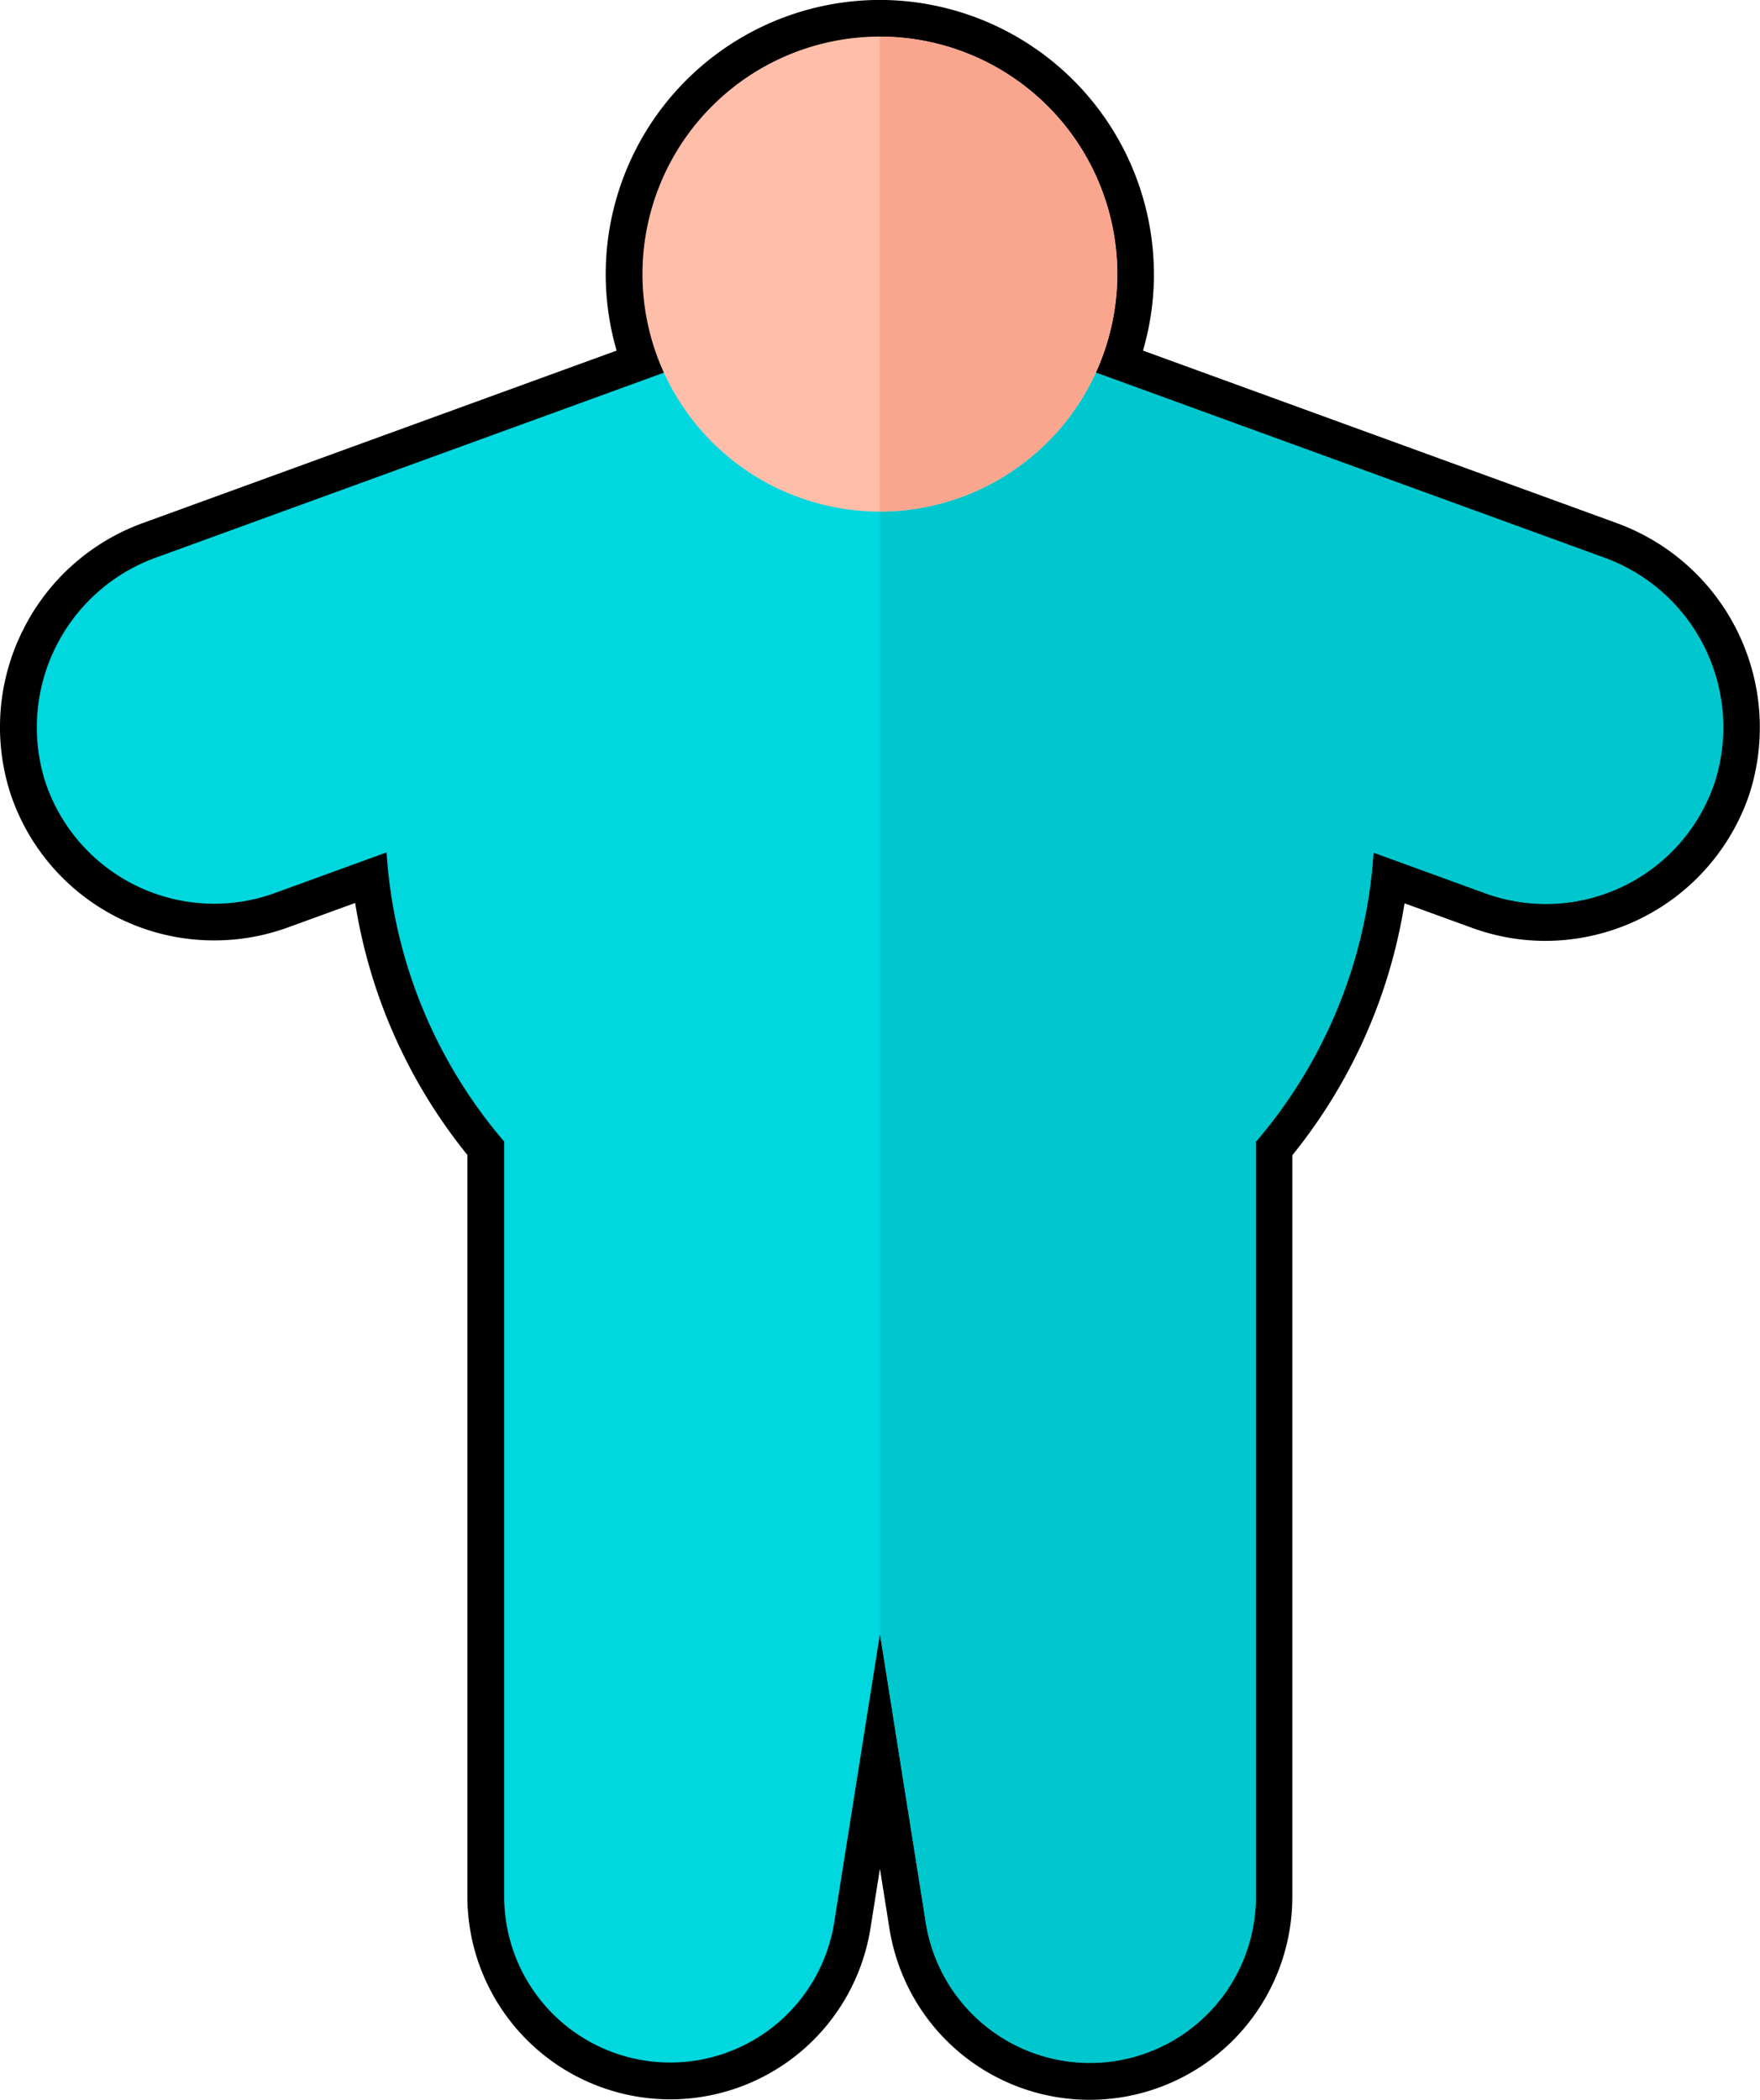 <svg xmlns="http://www.w3.org/2000/svg" width="64.489" height="76.916" viewBox="0 0 64.489 76.916">
  <g id="fdr8" transform="translate(1909.746 3866.516)">
    <path id="Path_1499" data-name="Path 1499" d="M-1869.821-3789.6a7.423,7.423,0,0,1-7.017-5.006,7.469,7.469,0,0,1-.319-1.277l-.347-2.184-.347,2.185a7.438,7.438,0,0,1-2.514,4.485,7.438,7.438,0,0,1-4.823,1.78,7.441,7.441,0,0,1-7.433-7.429v-27.165a19.526,19.526,0,0,1-4.111-9.229l-2.476.9q-.1.037-.206.071a7.85,7.85,0,0,1-2.486.4,7.859,7.859,0,0,1-7.466-5.387l-.006-.019a7.923,7.923,0,0,1,.447-5.92,7.924,7.924,0,0,1,4.419-3.964l17.354-6.315a10,10,0,0,1-.4-2.8,10.055,10.055,0,0,1,10.043-10.044h.018a10.056,10.056,0,0,1,10.026,10.043c0,.034,0,.067,0,.1v.031a10.006,10.006,0,0,1-.4,2.67l17.357,6.318a8.032,8.032,0,0,1,.939.412,7.964,7.964,0,0,1,3.688,4,7.965,7.965,0,0,1,.244,5.488l-.006.017c-.023.07-.047.138-.072.207a7.9,7.9,0,0,1-7.4,5.18h0a7.842,7.842,0,0,1-2.691-.476l-2.476-.9a19.527,19.527,0,0,1-4.112,9.229v27.164a7.435,7.435,0,0,1-1.779,4.829,7.436,7.436,0,0,1-4.491,2.515A7.5,7.5,0,0,1-1869.821-3789.6Z" transform="translate(0 0)"/>
    <g id="obesidad" transform="translate(-1908.398 -3865.169)">
      <path id="Path_1231" data-name="Path 1231" d="M-1832.3-3671.881l-20.009-7.283c-.453-.176-.925-.335-1.4-.472a2.163,2.163,0,0,0-.614-.089h-9.028a2.163,2.163,0,0,0-.614.089c-.478.141-.949.3-1.4.472l-20.012,7.283a6.613,6.613,0,0,0-4.042,8.211,6.523,6.523,0,0,0,8.249,4.129l.171-.06,4.086-1.486a18.026,18.026,0,0,0,4.309,10.592v27.653a6.083,6.083,0,0,0,6.085,6.082,6.084,6.084,0,0,0,6.007-5.128l1.677-10.57,1.678,10.57a6.083,6.083,0,0,0,6.958,5.059,6.083,6.083,0,0,0,5.133-6.013V-3650.5a18.027,18.027,0,0,0,4.309-10.589l4.086,1.487a6.523,6.523,0,0,0,8.359-3.9c.021-.057.041-.115.06-.173A6.613,6.613,0,0,0-1832.3-3671.881Z" transform="translate(1889.73 3690.963)" fill="#00d7df"/>
      <path id="Path_1232" data-name="Path 1232" d="M-1404.608-3671.881l-20.008-7.283c-.453-.176-.925-.335-1.4-.472a2.163,2.163,0,0,0-.614-.089h-4.511v47.279l1.678,10.57a6.084,6.084,0,0,0,6.958,5.059,6.084,6.084,0,0,0,5.133-6.014v-27.653a18.024,18.024,0,0,0,4.31-10.593l4.086,1.487a6.522,6.522,0,0,0,8.36-3.9c.021-.057.041-.114.06-.172a6.612,6.612,0,0,0-4.043-8.218Z" transform="translate(1462.042 3690.963)" fill="#00c7ce"/>
      <path id="Path_1233" data-name="Path 1233" d="M-1551.585-3829.124a8.7,8.7,0,0,1-8.7-8.7,8.7,8.7,0,0,1,8.7-8.7,8.7,8.7,0,0,1,8.7,8.7A8.707,8.707,0,0,1-1551.585-3829.124Z" transform="translate(1582.478 3846.517)" fill="#ffbeaa"/>
      <path id="Path_1234" data-name="Path 1234" d="M-1422.518-3837.821a8.706,8.706,0,0,0-8.7-8.7v17.392A8.706,8.706,0,0,0-1422.518-3837.821Z" transform="translate(1462.107 3846.517)" fill="#faa68f"/>
    </g>
  </g>
</svg>
